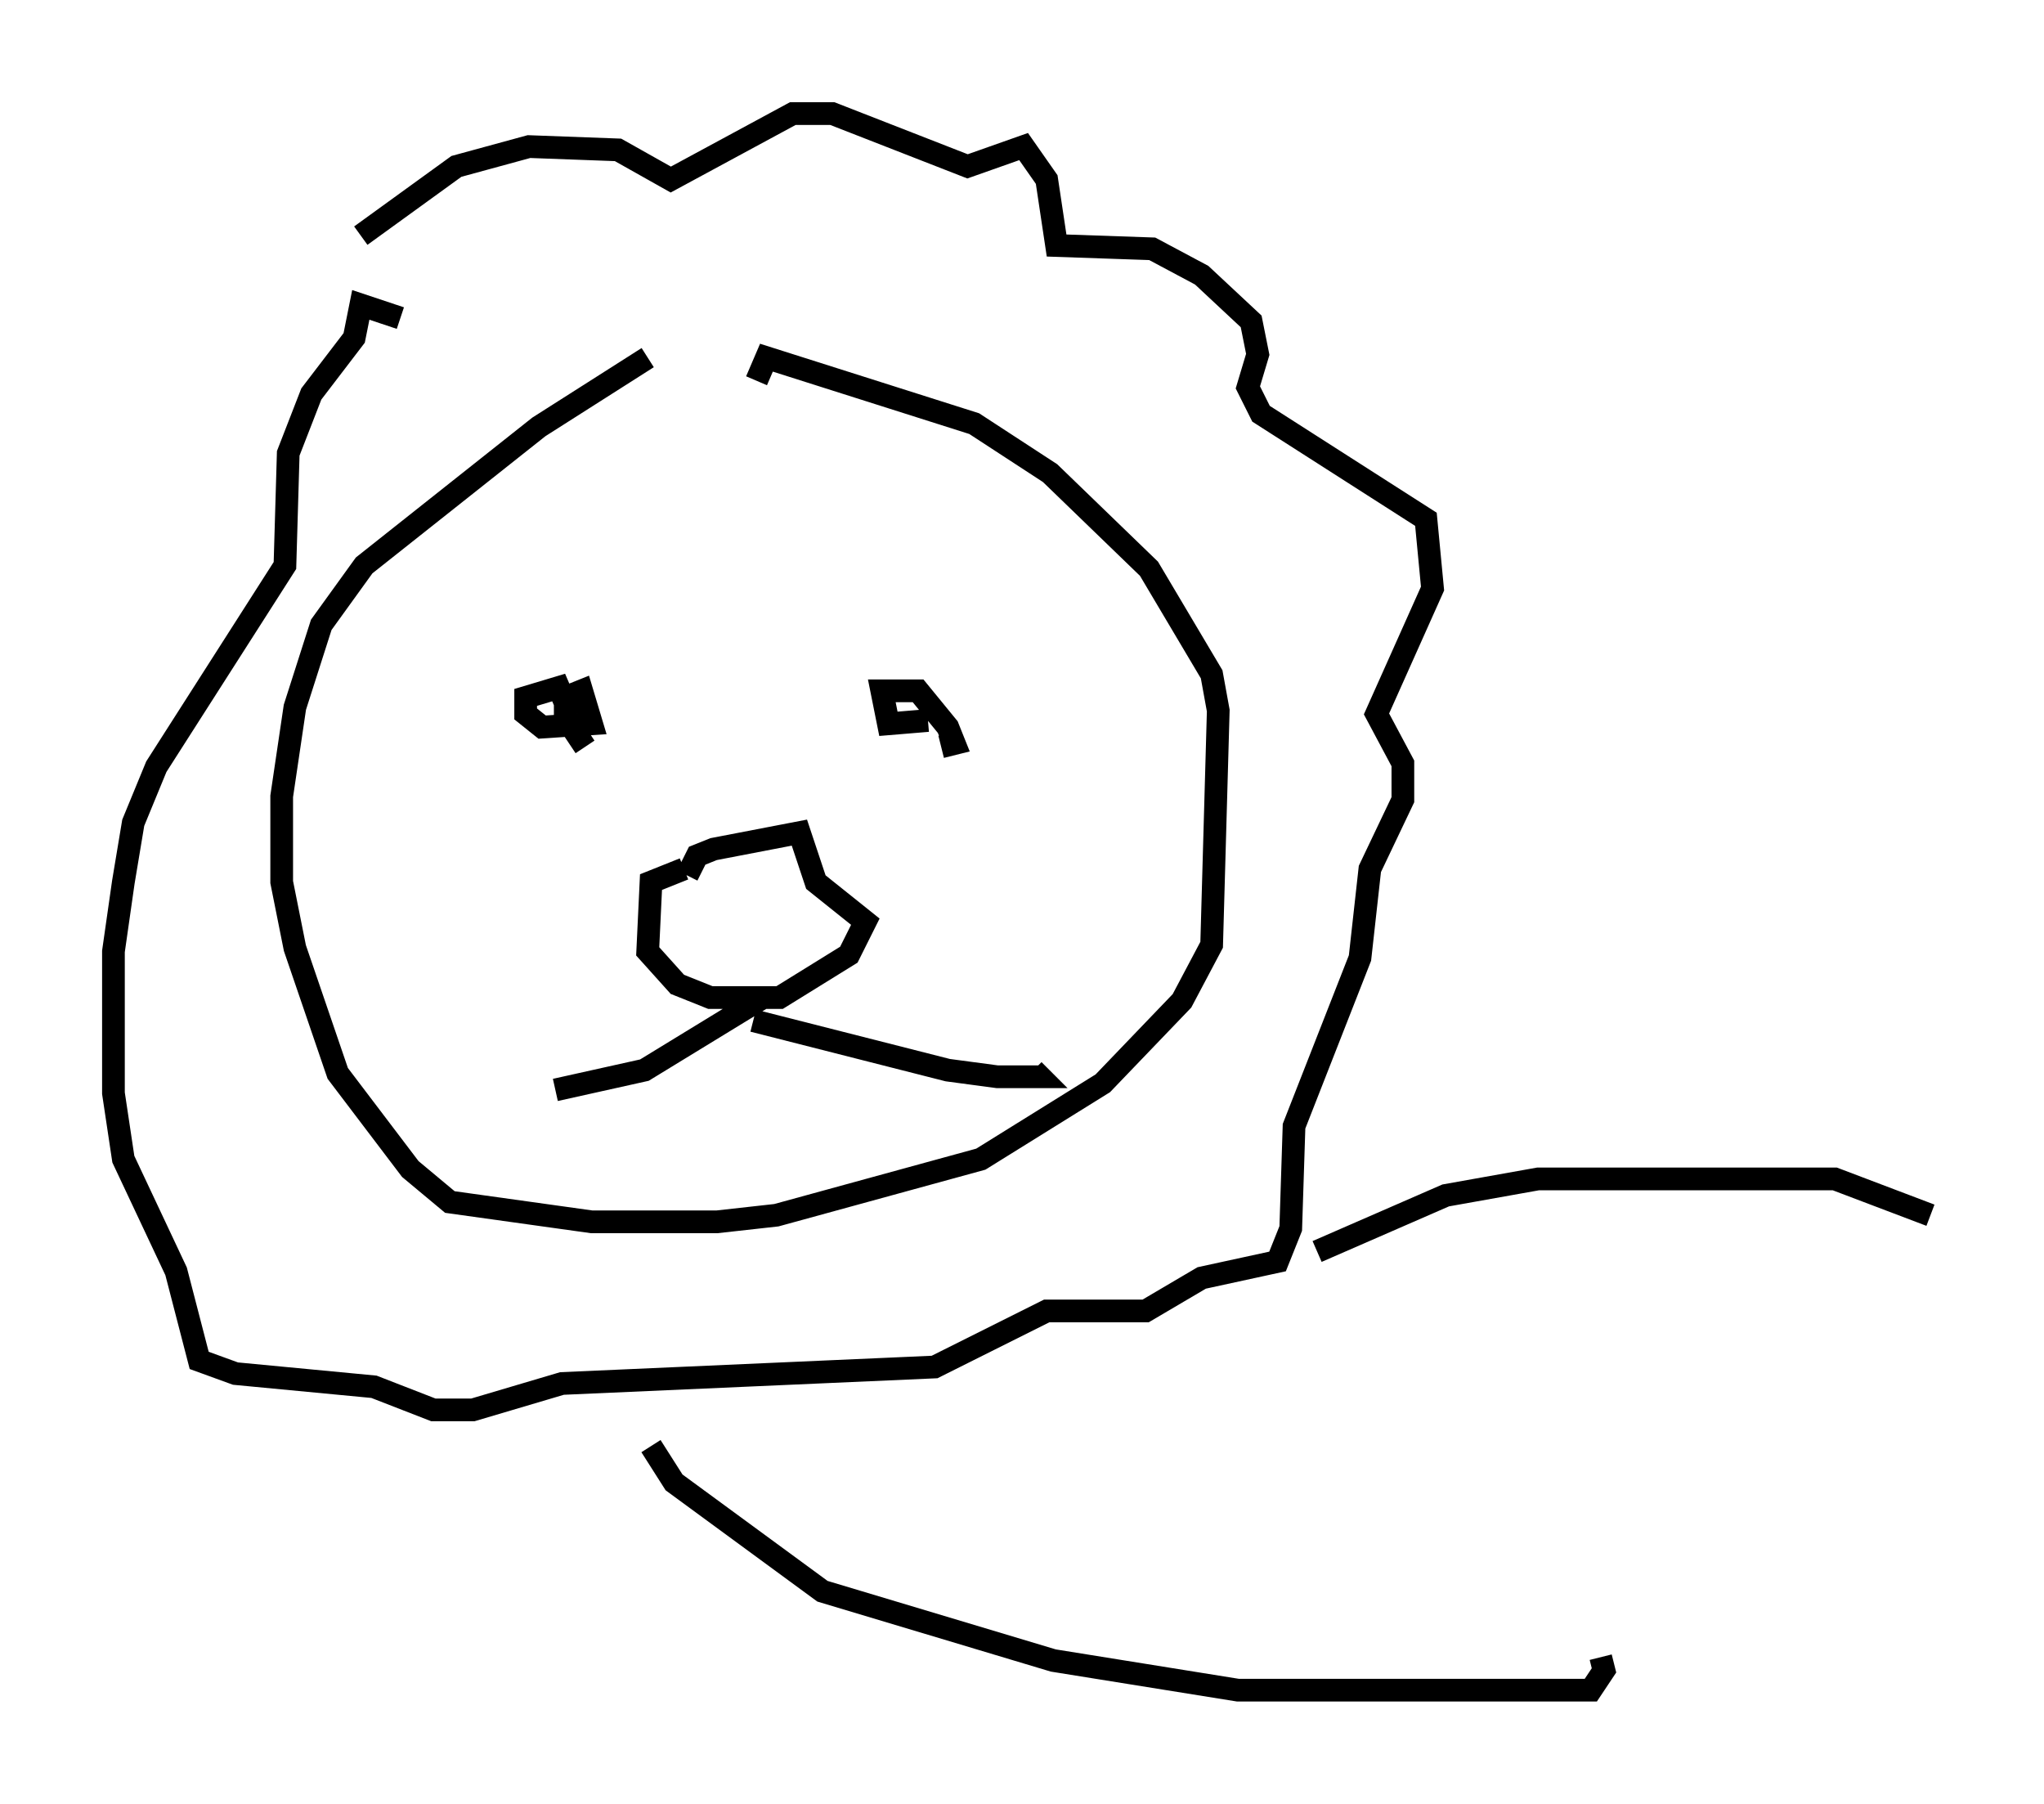 <?xml version="1.0" encoding="utf-8" ?>
<svg baseProfile="full" height="79.43" version="1.1" width="90.033" xmlns="http://www.w3.org/2000/svg" xmlns:ev="http://www.w3.org/2001/xml-events" xmlns:xlink="http://www.w3.org/1999/xlink"><defs /><rect fill="white" height="79.43" width="90.033" x="0" y="0" /><path d="M29.983, 15.749 m-1.453, 0.0 l-4.793, 3.05 -7.698, 6.101 l-1.888, 2.615 -1.162, 3.631 l-0.581, 3.922 0.0, 3.777 l0.581, 2.905 1.888, 5.52 l3.196, 4.212 1.743, 1.453 l6.246, 0.872 5.52, 0.0 l2.615, -0.291 9.006, -2.469 l5.374, -3.341 3.486, -3.631 l1.307, -2.469 0.291, -10.313 l-0.291, -1.598 -2.76, -4.648 l-4.358, -4.212 -3.341, -2.179 l-9.151, -2.905 -0.436, 1.017 m-3.196, 21.497 l-1.453, 0.581 -0.145, 3.05 l1.307, 1.453 1.453, 0.581 l3.05, 0.0 3.05, -1.888 l0.726, -1.453 -2.179, -1.743 l-0.726, -2.179 -3.777, 0.726 l-0.726, 0.291 -0.436, 0.872 m3.341, 5.374 l-5.229, 3.196 -3.922, 0.872 m8.715, -3.05 l8.57, 2.179 2.179, 0.291 l1.888, 0.0 -0.291, -0.291 m-19.754, -14.235 l-0.872, -1.307 0.0, -0.872 l0.726, -0.291 0.436, 1.453 l-2.179, 0.145 -0.726, -0.581 l0.0, -0.726 1.453, -0.436 l0.436, 1.017 m15.832, 0.436 l-1.743, 0.145 -0.291, -1.453 l1.598, 0.0 1.307, 1.598 l0.291, 0.726 -0.581, 0.145 m-25.564, -22.514 l4.212, -3.05 3.196, -0.872 l3.922, 0.145 2.324, 1.307 l5.374, -2.905 1.743, 0.0 l5.955, 2.324 2.469, -0.872 l1.017, 1.453 0.436, 2.905 l4.212, 0.145 2.179, 1.162 l2.179, 2.034 0.291, 1.453 l-0.436, 1.453 0.581, 1.162 l7.263, 4.648 0.291, 3.05 l-2.469, 5.52 1.162, 2.179 l0.0, 1.598 -1.453, 3.05 l-0.436, 3.922 -2.905, 7.408 l-0.145, 4.503 -0.581, 1.453 l-3.341, 0.726 -2.469, 1.453 l-4.358, 0.0 -4.939, 2.469 l-16.413, 0.726 -3.922, 1.162 l-1.743, 0.0 -2.615, -1.017 l-6.101, -0.581 -1.598, -0.581 l-1.017, -3.922 -2.324, -4.939 l-0.436, -2.905 0.0, -6.246 l0.436, -3.05 0.436, -2.615 l1.017, -2.469 5.665, -8.86 l0.145, -4.939 1.017, -2.615 l1.888, -2.469 0.291, -1.453 l1.743, 0.581 m11.039, 49.676 l1.017, 1.598 6.536, 4.793 l10.168, 3.05 8.134, 1.307 l15.542, 0.0 0.581, -0.872 l-0.145, -0.581 m-12.492, -17.866 l5.665, -2.469 4.067, -0.726 l13.073, 0.0 4.212, 1.598 " fill="none" stroke="black" stroke-width="1" /></svg>